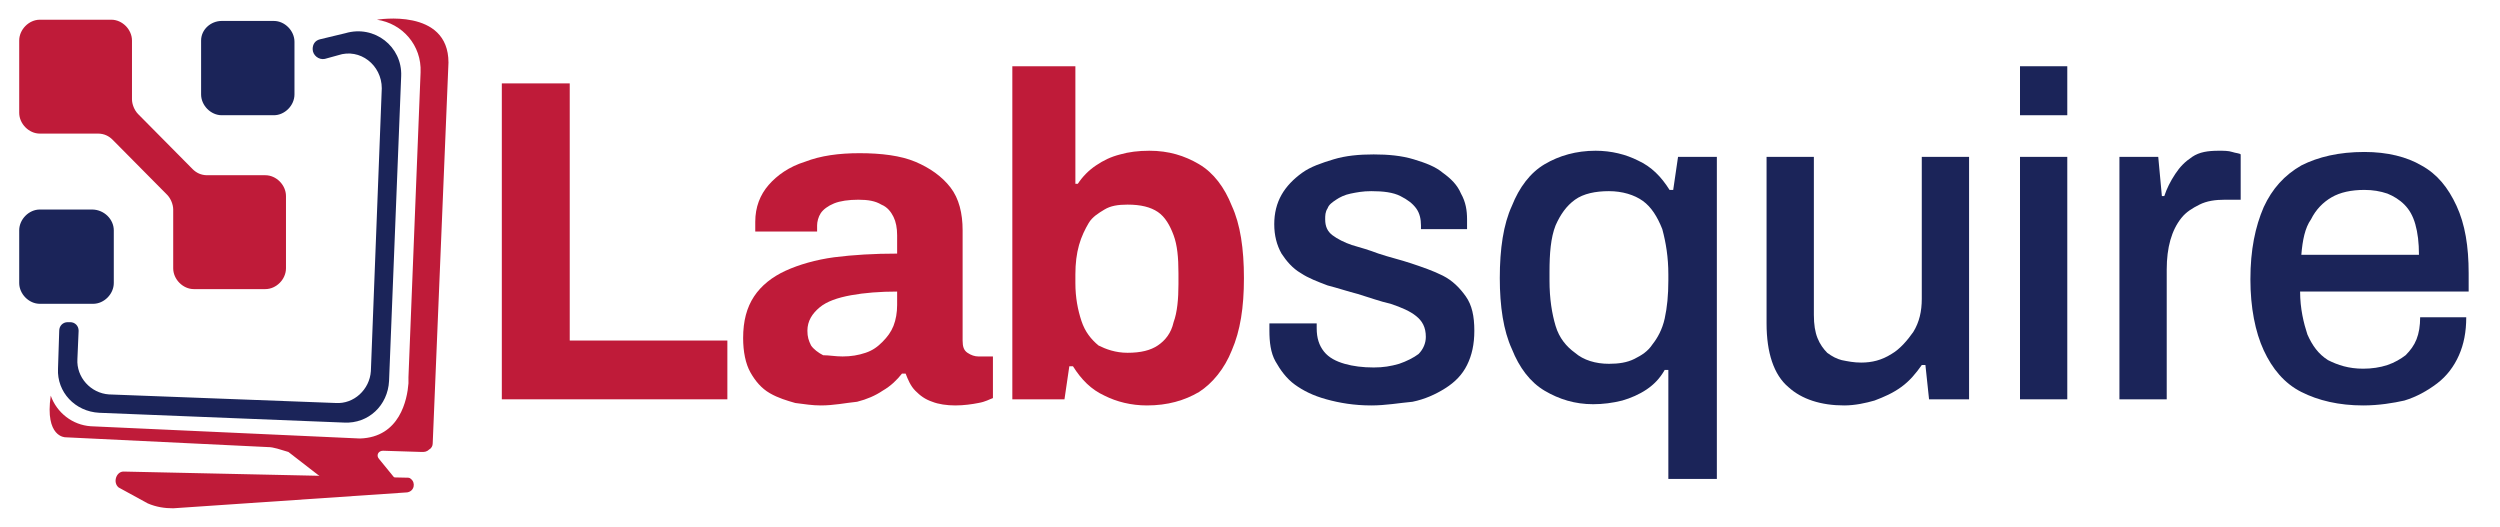 <svg width="280" height="59" viewBox="0 0 280 59" fill="none" xmlns="http://www.w3.org/2000/svg">
<path d="M11.115 46.232L38.549 47.329C41.265 47.466 43.438 45.409 43.574 42.666L44.932 8.518C45.068 5.226 41.944 2.758 38.685 3.718L35.833 4.403C35.289 4.54 35.018 4.952 35.018 5.5C35.018 6.186 35.697 6.735 36.376 6.598L37.87 6.186C40.315 5.363 42.759 7.283 42.759 9.889L41.537 41.569C41.401 43.626 39.635 45.272 37.598 45.135L12.201 44.175C10.164 44.038 8.535 42.255 8.67 40.197L8.806 37.043C8.806 36.495 8.399 36.083 7.855 36.083H7.584C7.041 36.083 6.633 36.495 6.633 37.043L6.497 41.295C6.362 43.901 8.399 46.095 11.115 46.232Z" fill="#1B2459"/>
<path d="M5.683 44.312C5.683 44.312 5.818 44.312 5.683 44.312C6.362 46.232 8.127 47.603 10.164 47.74L40.315 49.112C44.796 48.975 45.611 44.723 45.747 42.94V42.255L47.105 8.106C47.241 5.089 45.068 2.62 42.216 2.209C42.216 2.209 50.229 0.837 50.229 7.009L48.463 49.66C48.463 49.935 48.327 50.209 48.056 50.346C47.784 50.62 47.513 50.62 47.241 50.62L42.895 50.483C42.352 50.483 42.08 51.032 42.487 51.443L44.389 53.775H36.376L32.302 50.62C31.351 50.346 30.672 50.072 29.993 50.072L7.312 48.975C7.312 48.975 5.003 48.975 5.683 44.312Z" fill="#BF1B39"/>
<path d="M45.611 55.146L19.399 56.929C18.449 56.929 17.498 56.792 16.547 56.38L13.288 54.597C12.609 54.049 13.016 52.815 13.831 52.815L45.611 53.501C45.747 53.501 45.883 53.501 46.019 53.638C46.562 54.049 46.426 55.009 45.611 55.146Z" fill="#BF1B39"/>
<path d="M24.832 2.346H30.672C31.894 2.346 32.981 3.443 32.981 4.677V10.574C32.981 11.809 31.894 12.906 30.672 12.906H24.832C23.61 12.906 22.523 11.809 22.523 10.574V4.54C22.523 3.306 23.61 2.346 24.832 2.346Z" fill="#1B2459"/>
<path d="M12.745 25.797V31.694C12.745 32.929 11.658 34.026 10.436 34.026H4.46C3.238 34.026 2.151 32.929 2.151 31.694V25.797C2.151 24.563 3.238 23.466 4.46 23.466H10.3C11.658 23.466 12.745 24.563 12.745 25.797Z" fill="#1B2459"/>
<path d="M4.46 2.208H12.473C13.695 2.208 14.782 3.306 14.782 4.54V11.123C14.782 11.671 15.053 12.357 15.461 12.768L21.572 18.94C21.98 19.351 22.523 19.626 23.202 19.626H29.721C30.944 19.626 32.03 20.723 32.03 21.957V30.049C32.03 31.283 30.944 32.38 29.721 32.38H21.708C20.486 32.38 19.399 31.283 19.399 30.049V23.466C19.399 22.917 19.128 22.231 18.721 21.82L12.609 15.649C12.201 15.237 11.658 14.963 10.979 14.963H4.46C3.238 14.963 2.151 13.866 2.151 12.631V4.54C2.151 3.306 3.238 2.208 4.46 2.208Z" fill="#BF1B39"/>
<path d="M56.204 44.723V9.34H63.81V38.14H81.465V44.723H56.204Z" fill="#BF1B39"/>
<path d="M91.923 45.409C90.972 45.409 90.157 45.272 89.071 45.135C88.12 44.86 87.169 44.586 86.219 44.037C85.268 43.489 84.589 42.666 84.046 41.706C83.502 40.746 83.231 39.374 83.231 37.866C83.231 35.946 83.638 34.437 84.453 33.203C85.268 31.969 86.49 31.009 87.984 30.323C89.478 29.637 91.38 29.089 93.417 28.814C95.59 28.54 97.898 28.403 100.479 28.403V26.346C100.479 25.523 100.343 24.837 100.072 24.289C99.8 23.74 99.392 23.192 98.713 22.917C98.034 22.506 97.219 22.369 96.133 22.369C95.046 22.369 94.096 22.506 93.417 22.78C92.738 23.055 92.194 23.466 91.923 23.877C91.651 24.289 91.516 24.837 91.516 25.249V25.934H84.589C84.589 25.797 84.589 25.66 84.589 25.386C84.589 25.249 84.589 24.974 84.589 24.837C84.589 23.192 85.132 21.82 86.083 20.723C87.034 19.626 88.392 18.666 90.157 18.117C91.923 17.432 93.96 17.157 96.269 17.157C98.713 17.157 100.886 17.432 102.516 18.117C104.146 18.803 105.504 19.763 106.455 20.997C107.405 22.232 107.813 23.877 107.813 25.797V38.14C107.813 38.826 107.949 39.237 108.356 39.512C108.763 39.786 109.171 39.923 109.578 39.923H111.208V44.586C110.801 44.723 110.393 44.997 109.578 45.135C108.899 45.272 107.949 45.409 106.998 45.409C106.047 45.409 105.097 45.272 104.417 44.997C103.603 44.723 103.059 44.312 102.516 43.763C101.973 43.215 101.701 42.529 101.43 41.843H101.022C100.479 42.529 99.8 43.215 98.849 43.763C98.034 44.312 97.084 44.723 95.997 44.997C94.639 45.135 93.417 45.409 91.923 45.409ZM94.367 39.923C95.318 39.923 96.133 39.786 96.948 39.512C97.763 39.237 98.306 38.826 98.849 38.277C99.392 37.729 99.8 37.18 100.072 36.495C100.343 35.809 100.479 34.986 100.479 34.163V32.654C98.578 32.654 96.812 32.792 95.318 33.066C93.824 33.34 92.602 33.752 91.787 34.437C90.972 35.123 90.429 35.946 90.429 37.043C90.429 37.729 90.565 38.14 90.836 38.689C91.108 39.1 91.651 39.512 92.194 39.786C92.874 39.786 93.552 39.923 94.367 39.923Z" fill="#BF1B39"/>
<path d="M128.456 45.409C126.69 45.409 125.061 44.997 123.703 44.312C122.209 43.626 121.122 42.529 120.172 41.02H119.764L119.221 44.723H113.381V7.42H120.443V20.586H120.715C121.258 19.763 121.937 19.077 122.752 18.529C123.567 17.98 124.382 17.569 125.468 17.294C126.419 17.02 127.505 16.883 128.728 16.883C130.901 16.883 132.666 17.432 134.296 18.392C135.926 19.352 137.148 20.997 137.963 23.054C138.913 25.112 139.321 27.854 139.321 31.146C139.321 34.437 138.913 37.043 137.963 39.237C137.148 41.294 135.79 42.94 134.296 43.9C132.666 44.86 130.765 45.409 128.456 45.409ZM126.283 39.512C127.777 39.512 128.863 39.237 129.678 38.689C130.493 38.14 131.172 37.317 131.444 36.083C131.851 34.986 131.987 33.477 131.987 31.832V30.597C131.987 28.814 131.851 27.443 131.444 26.346C131.037 25.249 130.493 24.289 129.678 23.74C128.863 23.192 127.777 22.917 126.283 22.917C125.197 22.917 124.382 23.054 123.703 23.466C123.024 23.877 122.345 24.289 121.937 24.974C121.53 25.66 121.122 26.483 120.851 27.443C120.579 28.403 120.443 29.5 120.443 30.734V31.694C120.443 33.34 120.715 34.712 121.122 35.946C121.53 37.18 122.209 38.003 123.024 38.689C123.839 39.1 124.925 39.512 126.283 39.512Z" fill="#BF1B39"/>
<path d="M153.581 45.409C151.68 45.409 150.05 45.135 148.556 44.723C147.062 44.312 145.976 43.763 145.025 43.078C144.074 42.392 143.395 41.432 142.852 40.472C142.309 39.512 142.173 38.278 142.173 37.043C142.173 36.906 142.173 36.769 142.173 36.632C142.173 36.495 142.173 36.358 142.173 36.22H147.47C147.47 36.358 147.47 36.358 147.47 36.495C147.47 36.632 147.47 36.632 147.47 36.769C147.47 37.866 147.741 38.689 148.284 39.374C148.828 40.06 149.643 40.472 150.593 40.746C151.544 41.02 152.63 41.157 153.853 41.157C154.939 41.157 155.754 41.02 156.705 40.746C157.52 40.472 158.334 40.06 158.878 39.649C159.421 39.1 159.693 38.414 159.693 37.729C159.693 36.632 159.285 35.946 158.606 35.398C157.927 34.849 156.976 34.438 155.754 34.026C154.532 33.752 153.445 33.34 152.087 32.929C151.001 32.654 149.778 32.243 148.692 31.969C147.605 31.558 146.519 31.146 145.704 30.598C144.753 30.049 144.074 29.226 143.531 28.403C142.988 27.443 142.716 26.346 142.716 25.112C142.716 23.878 142.988 22.78 143.531 21.82C144.074 20.86 144.889 20.038 145.84 19.352C146.791 18.666 148.013 18.255 149.371 17.843C150.729 17.432 152.223 17.295 153.853 17.295C155.482 17.295 156.976 17.432 158.334 17.843C159.693 18.255 160.779 18.666 161.594 19.352C162.545 20.038 163.224 20.723 163.631 21.683C164.174 22.643 164.31 23.603 164.31 24.563C164.31 24.837 164.31 24.974 164.31 25.249C164.31 25.523 164.31 25.66 164.31 25.66H159.149V25.249C159.149 24.563 159.013 23.878 158.606 23.329C158.199 22.78 157.655 22.369 156.841 21.957C156.026 21.546 154.939 21.409 153.581 21.409C152.63 21.409 151.951 21.546 151.272 21.683C150.593 21.82 150.05 22.095 149.643 22.369C149.235 22.643 148.828 22.918 148.692 23.329C148.42 23.74 148.42 24.152 148.42 24.563C148.42 25.386 148.692 25.934 149.235 26.346C149.778 26.758 150.593 27.169 151.408 27.443C152.359 27.718 153.309 27.992 154.396 28.403C155.618 28.814 156.841 29.089 158.063 29.5C159.285 29.912 160.507 30.323 161.594 30.872C162.68 31.42 163.495 32.243 164.174 33.203C164.854 34.163 165.125 35.398 165.125 37.043C165.125 38.552 164.854 39.786 164.31 40.883C163.767 41.98 162.952 42.803 161.866 43.489C160.779 44.175 159.557 44.723 158.199 44.998C156.705 45.135 155.211 45.409 153.581 45.409Z" fill="#1B2459"/>
<path d="M186.855 53.637V41.431H186.447C185.904 42.391 185.225 43.077 184.41 43.626C183.595 44.174 182.644 44.586 181.695 44.86C180.607 45.134 179.521 45.271 178.435 45.271C176.398 45.271 174.632 44.723 173.002 43.763C171.373 42.803 170.15 41.157 169.335 39.1C168.385 37.043 167.977 34.3 167.977 31.146C167.977 27.854 168.385 25.111 169.335 23.054C170.15 20.997 171.373 19.351 173.002 18.391C174.632 17.431 176.533 16.883 178.706 16.883C180.472 16.883 182.102 17.294 183.459 17.98C184.954 18.666 186.04 19.763 186.991 21.271H187.399L187.941 17.569H192.288V53.637H186.855ZM180.2 40.746C181.287 40.746 182.237 40.608 183.052 40.197C183.866 39.786 184.547 39.374 185.089 38.551C185.632 37.866 186.176 36.906 186.447 35.671C186.718 34.437 186.855 33.066 186.855 31.42V30.734C186.855 28.814 186.584 27.169 186.176 25.66C185.632 24.288 184.954 23.191 184.003 22.506C183.052 21.82 181.695 21.409 180.2 21.409C178.706 21.409 177.348 21.683 176.398 22.369C175.447 23.054 174.768 24.014 174.224 25.248C173.681 26.62 173.545 28.403 173.545 30.46V31.42C173.545 33.477 173.817 35.123 174.224 36.494C174.632 37.866 175.447 38.826 176.398 39.511C177.348 40.334 178.706 40.746 180.2 40.746Z" fill="#1B2459"/>
<path d="M206.547 45.409C203.968 45.409 201.795 44.723 200.299 43.352C198.67 41.98 197.855 39.512 197.855 36.221V17.569H203.153V35.261C203.153 36.358 203.288 37.181 203.561 37.866C203.832 38.552 204.239 39.1 204.646 39.512C205.19 39.923 205.732 40.197 206.276 40.335C206.955 40.472 207.635 40.609 208.45 40.609C209.672 40.609 210.758 40.335 211.844 39.649C212.795 39.1 213.61 38.141 214.288 37.181C214.968 36.083 215.239 34.849 215.239 33.477V17.569H220.536V44.723H216.054L215.647 40.883H215.239C214.561 41.843 213.881 42.666 212.931 43.352C211.98 44.038 211.029 44.449 209.943 44.861C208.992 45.135 207.769 45.409 206.547 45.409Z" fill="#1B2459"/>
<path d="M226.24 12.906V7.42H231.536V12.906H226.24ZM226.24 44.723V17.569H231.536V44.723H226.24Z" fill="#1B2459"/>
<path d="M237.376 44.723V17.569H241.723L242.13 21.957H242.402C242.673 21.134 243.08 20.311 243.624 19.488C244.168 18.666 244.711 18.117 245.526 17.569C246.341 17.02 247.291 16.883 248.513 16.883C249.057 16.883 249.6 16.883 250.008 17.02C250.415 17.157 250.823 17.157 250.957 17.294V22.369H249.193C248.105 22.369 247.156 22.506 246.341 22.917C245.526 23.328 244.846 23.74 244.304 24.426C243.76 25.111 243.353 25.934 243.08 26.894C242.809 27.854 242.673 28.951 242.673 30.186V44.723H237.376Z" fill="#1B2459"/>
<path d="M264.675 45.409C261.959 45.409 259.65 44.86 257.749 43.9C255.846 42.94 254.49 41.294 253.538 39.237C252.587 37.18 252.045 34.437 252.045 31.283C252.045 27.991 252.587 25.386 253.538 23.192C254.49 21.134 255.846 19.626 257.749 18.529C259.65 17.569 261.959 17.02 264.811 17.02C267.39 17.02 269.564 17.569 271.194 18.529C272.96 19.489 274.182 20.997 275.133 23.054C276.083 25.111 276.49 27.58 276.49 30.597V32.654H257.612C257.612 34.574 258.02 36.22 258.427 37.454C258.971 38.689 259.65 39.649 260.737 40.334C261.823 40.883 263.045 41.294 264.675 41.294C265.626 41.294 266.576 41.157 267.391 40.883C268.205 40.609 268.886 40.197 269.428 39.786C269.971 39.237 270.379 38.689 270.65 38.003C270.923 37.317 271.057 36.494 271.057 35.534H276.219C276.219 37.18 275.948 38.551 275.404 39.786C274.86 41.02 274.046 42.117 272.96 42.94C271.872 43.763 270.65 44.449 269.293 44.86C268.071 45.134 266.441 45.409 264.675 45.409ZM257.749 28.54H270.923C270.923 27.169 270.786 26.072 270.515 25.111C270.242 24.151 269.835 23.466 269.293 22.917C268.749 22.369 268.071 21.957 267.391 21.683C266.576 21.409 265.761 21.271 264.811 21.271C263.316 21.271 262.094 21.546 261.145 22.094C260.193 22.643 259.379 23.466 258.835 24.563C258.156 25.523 257.884 26.894 257.749 28.54Z" fill="#1B2459"/>
</svg>
